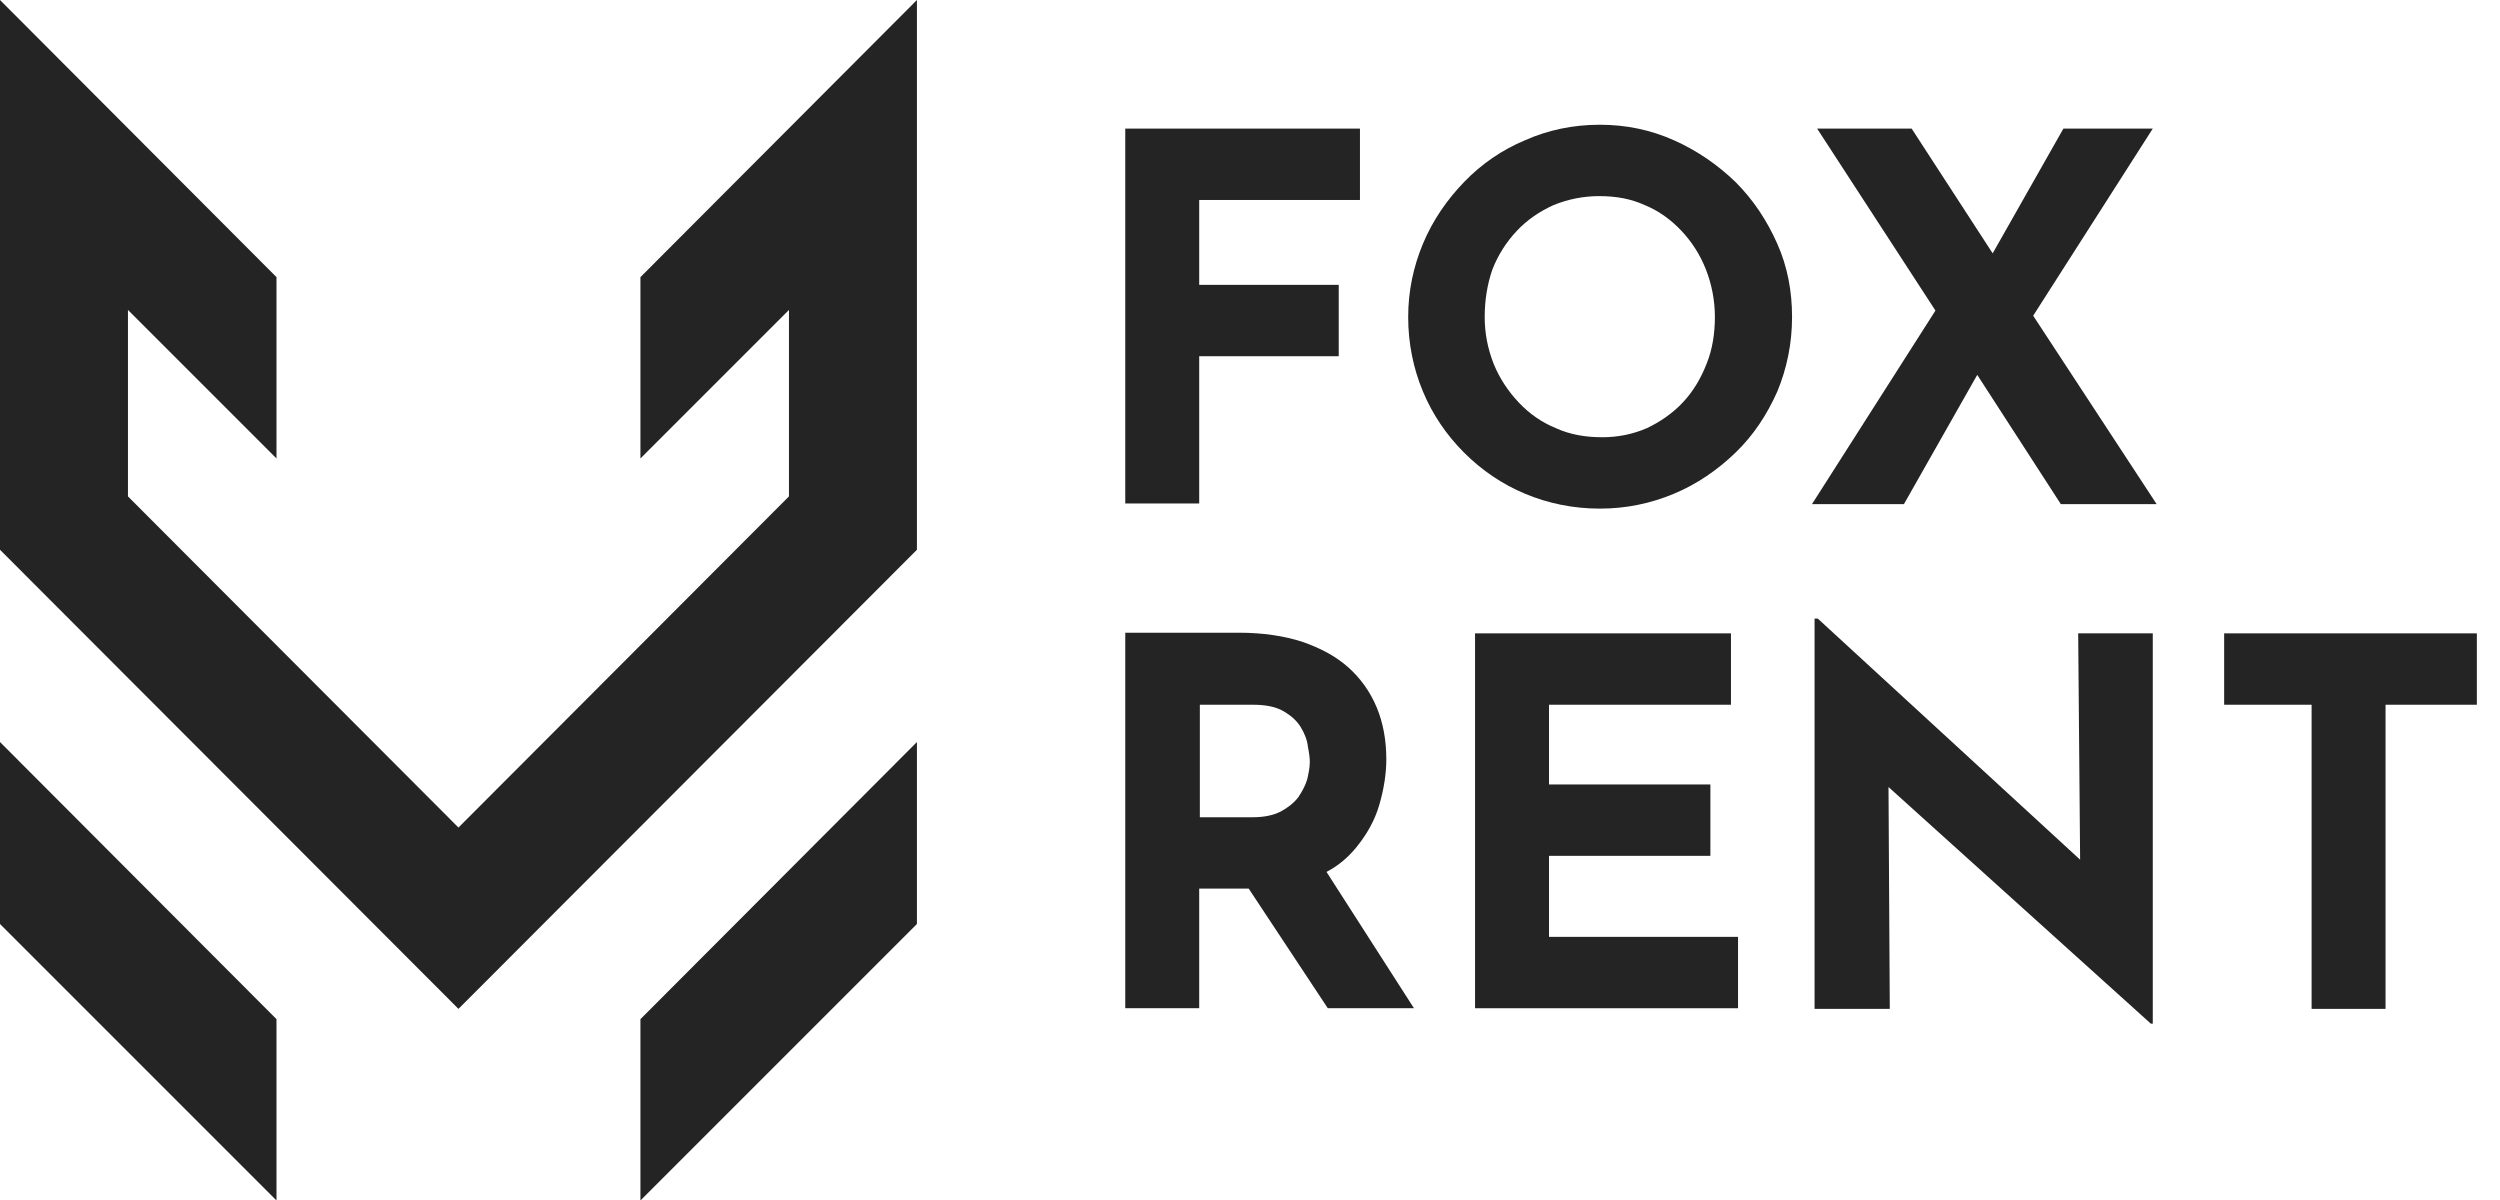 <?xml version="1.0" encoding="utf-8"?>
<!-- Generator: Adobe Illustrator 23.0.1, SVG Export Plug-In . SVG Version: 6.00 Build 0)  -->
<svg version="1.1" id="Слой_1" xmlns="http://www.w3.org/2000/svg" xmlns:xlink="http://www.w3.org/1999/xlink" x="0px" y="0px"
	 viewBox="0 0 388.8 186.7" style="enable-background:new 0 0 388.8 186.7;" xml:space="preserve">
<style type="text/css">
	.st0{fill:#242424;}
</style>
<polygon class="st0" points="0,143.7 0,115.4 43,158.5 43,186.7 "/>
<polygon class="st0" points="142.6,0 142.6,85.5 71.3,156.9 0,85.5 0,0 43,43.1 43,71.3 19.9,48.2 19.9,77.2 71.3,128.7 122.7,77.2 
	122.7,48.2 99.6,71.3 99.6,43.1 "/>
<polygon class="st0" points="142.6,143.7 142.6,115.4 99.6,158.5 99.6,186.7 "/>
<g>
	<path class="st0" d="M175,20h36.5v11.1h-25v13.2h21.7v11.1h-21.7v22.9H175V20z"/>
	<path class="st0" d="M219,49.3c0-4,0.8-7.8,2.3-11.4c1.5-3.6,3.7-6.8,6.4-9.6c2.7-2.8,5.9-5,9.5-6.5c3.6-1.6,7.5-2.4,11.6-2.4
		c4.1,0,7.9,0.8,11.5,2.4c3.6,1.6,6.8,3.8,9.6,6.5c2.8,2.8,4.9,6,6.5,9.6c1.6,3.6,2.3,7.4,2.3,11.4c0,4.1-0.8,8-2.3,11.6
		c-1.6,3.6-3.7,6.8-6.5,9.5c-2.8,2.7-6,4.9-9.6,6.4c-3.6,1.5-7.4,2.3-11.5,2.3c-4.1,0-8-0.8-11.6-2.3c-3.6-1.5-6.8-3.7-9.5-6.4
		c-2.7-2.7-4.9-5.9-6.4-9.5C219.8,57.3,219,53.4,219,49.3z M230.9,49.3c0,2.6,0.5,5,1.4,7.3c0.9,2.2,2.2,4.2,3.9,6s3.6,3.1,5.8,4
		c2.2,1,4.6,1.4,7.2,1.4c2.5,0,4.8-0.5,6.9-1.4c2.1-1,4-2.3,5.6-4s2.8-3.7,3.7-6c0.9-2.2,1.3-4.7,1.3-7.3c0-2.6-0.5-5.1-1.4-7.4
		c-0.9-2.3-2.2-4.3-3.8-6c-1.6-1.7-3.5-3.1-5.7-4c-2.2-1-4.5-1.4-7.1-1.4c-2.5,0-4.9,0.5-7.1,1.4c-2.2,1-4.1,2.3-5.7,4
		c-1.6,1.7-2.9,3.7-3.8,6C231.3,44.2,230.9,46.7,230.9,49.3z"/>
	<polygon class="st0" points="335.4,78.4 320.5,78.4 307.5,58.3 296.1,78.4 281.8,78.4 301,48.3 282.6,20 297.3,20 309.9,39.4 
		320.9,20 334.8,20 316.2,49.1 	"/>
</g>
<g>
	<path class="st0" d="M206.3,135.6c1.9-1,3.4-2.3,4.7-3.9c1.6-2,2.8-4.1,3.5-6.5c0.7-2.4,1.1-4.8,1.1-7.1c0-3-0.5-5.7-1.5-8.1
		c-1-2.4-2.5-4.5-4.4-6.2c-1.9-1.7-4.3-3-7.2-4c-2.8-0.9-6.1-1.4-9.8-1.4H175v58.4h11.5v-18.6h7.7l12.3,18.6h13.4L206.3,135.6z
		 M186.5,109.6h8.3c2,0,3.6,0.3,4.8,1c1.2,0.7,2.1,1.5,2.7,2.5c0.6,1,1,2,1.1,3c0.2,1,0.3,1.8,0.3,2.4c0,0.9-0.2,1.8-0.4,2.7
		c-0.3,1-0.8,1.9-1.4,2.8c-0.7,0.9-1.6,1.6-2.7,2.2c-1.2,0.6-2.6,0.9-4.4,0.9h-8.2V109.6z"/>
	<path class="st0" d="M229.4,98.5h39.8v11.1h-28.3V122H266v11.1h-25.1v12.6h29.4v11.1h-40.9V98.5z"/>
	<polygon class="st0" points="334.8,98.5 334.8,159.2 334.5,159.2 293.7,122.4 293.9,156.9 282.2,156.9 282.2,96.2 282.7,96.2 
		323.5,133.7 323.2,98.5 	"/>
	<path class="st0" d="M345.9,98.5h39.3v11.1h-14.2v47.3h-11.5v-47.3h-13.6V98.5z"/>
</g>
</svg>
